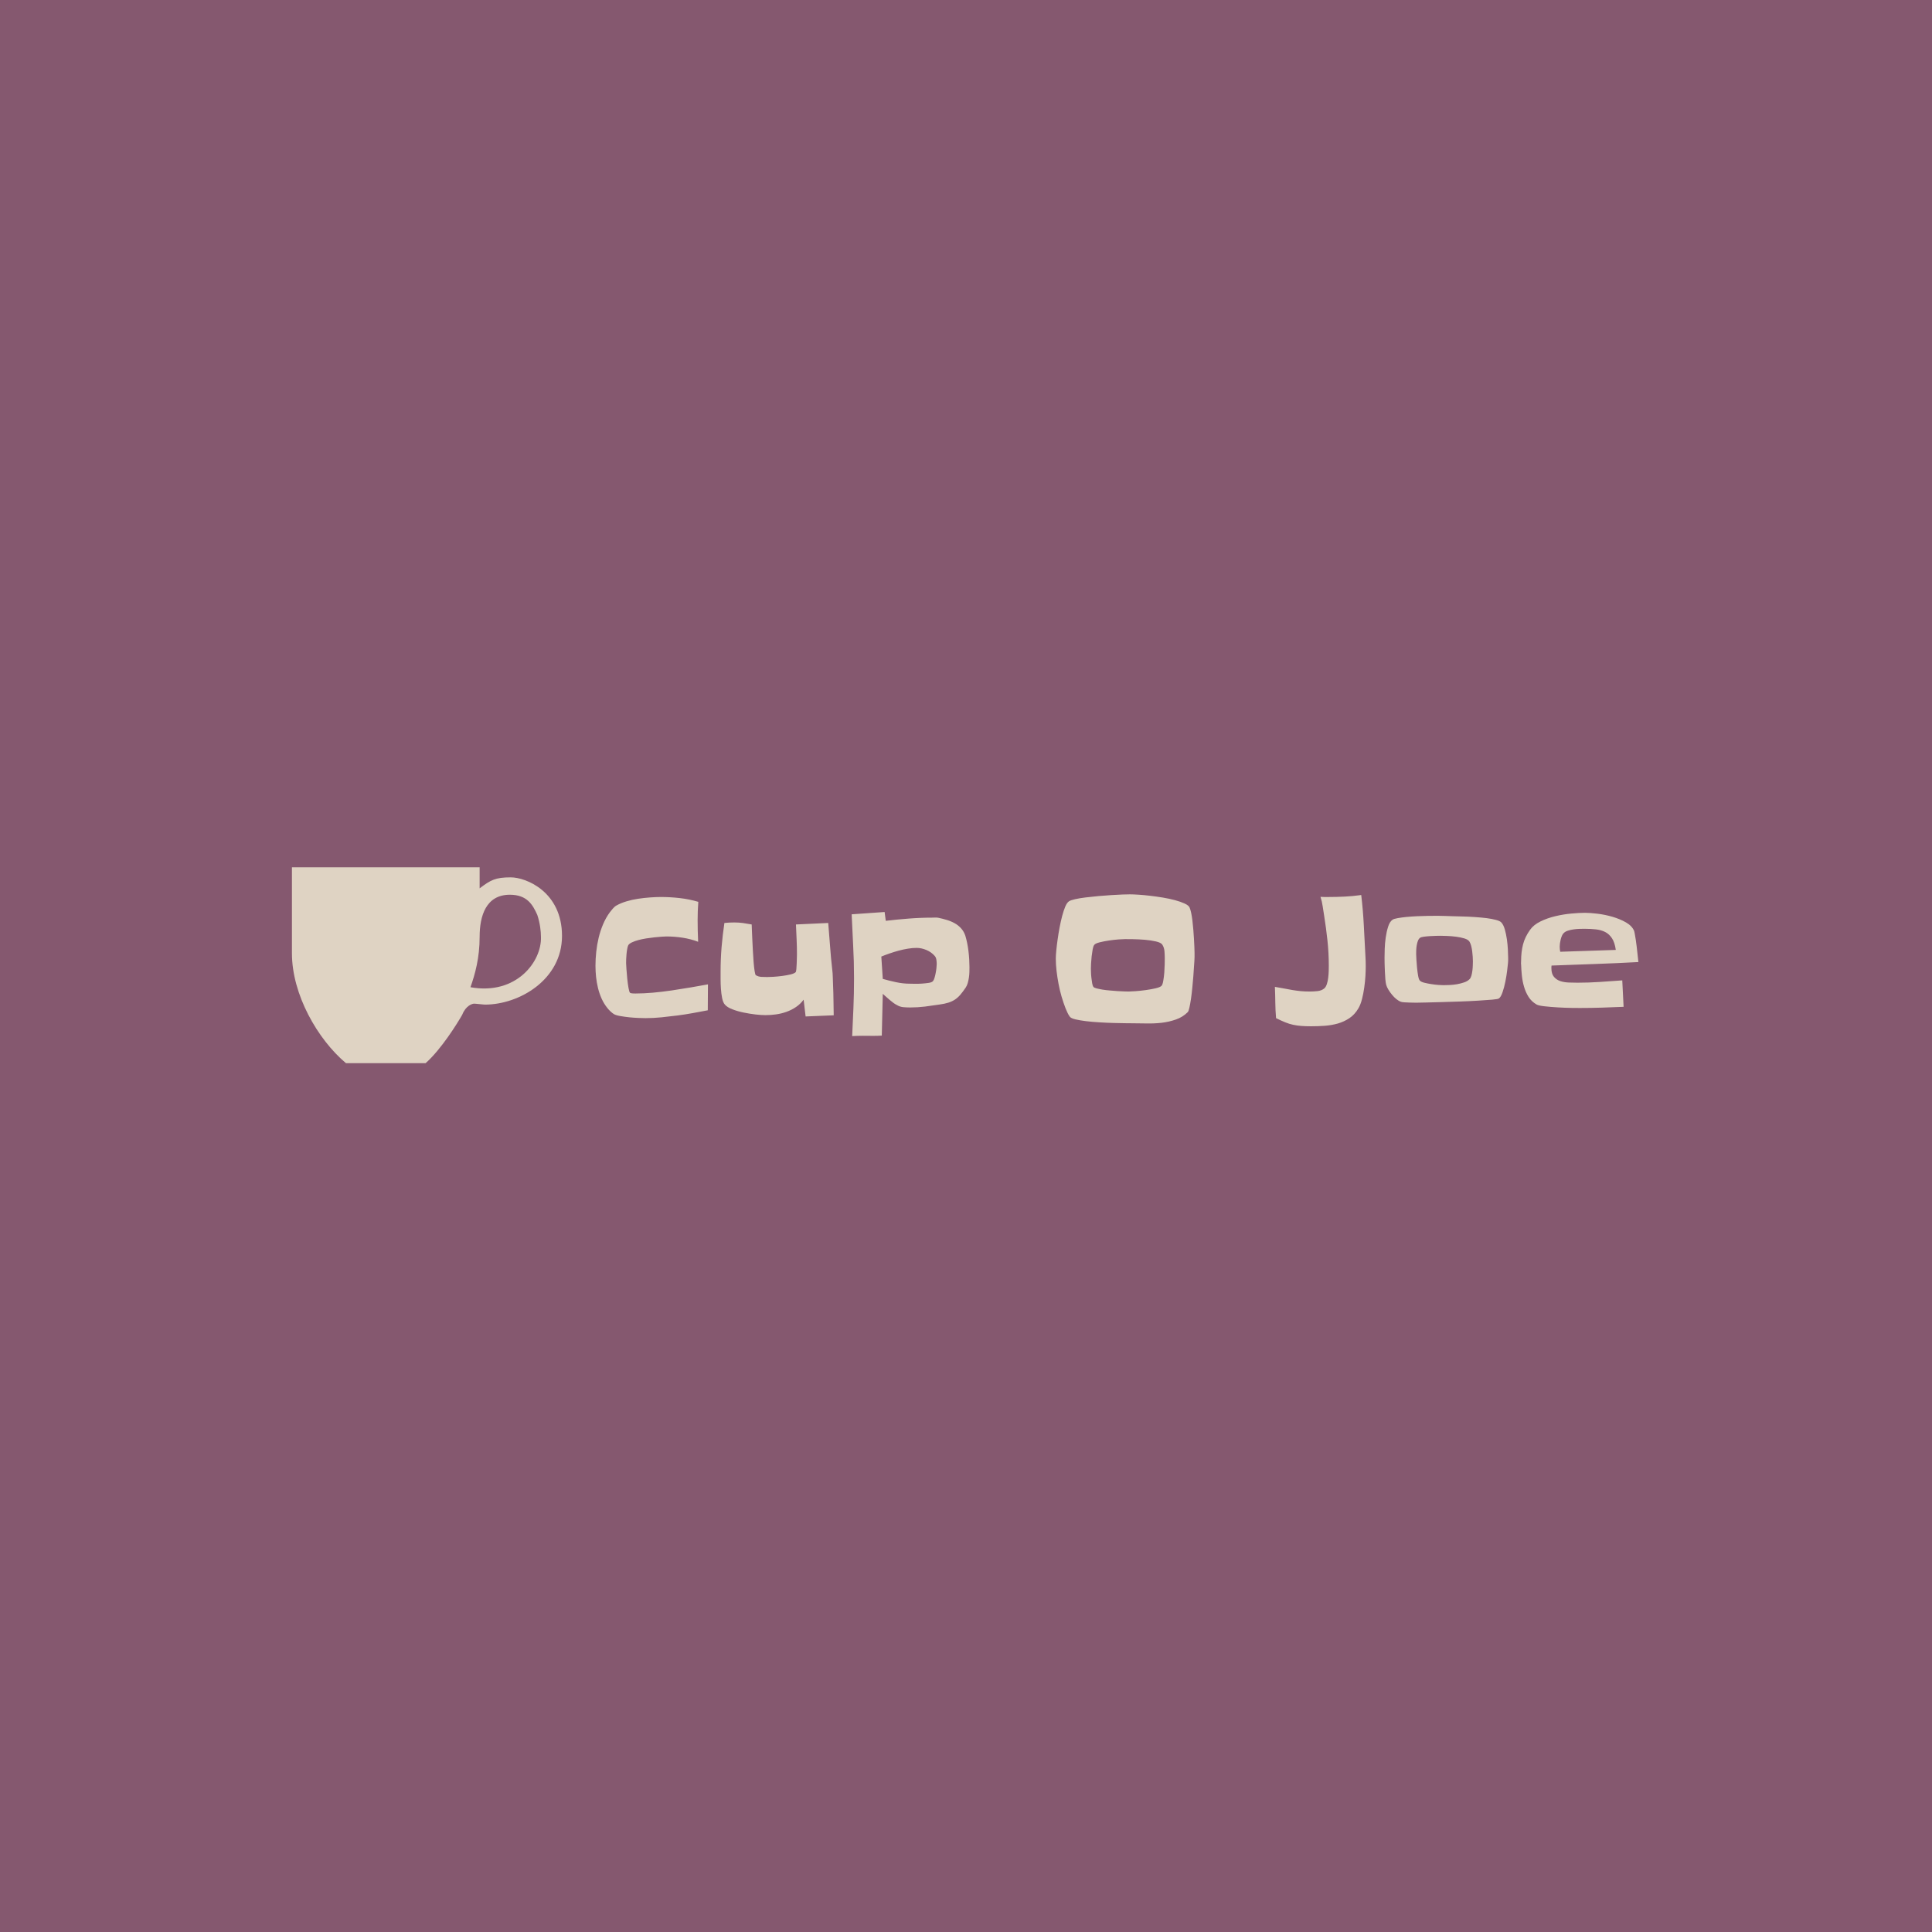 <svg xmlns="http://www.w3.org/2000/svg" version="1.1" xmlns:xlink="http://www.w3.org/1999/xlink" xmlns:svgjs="http://svgjs.dev/svgjs" width="1000" height="1000" viewBox="0 0 1000 1000"><rect width="1000" height="1000" fill="#85586f"></rect><g transform="matrix(0.7,0,0,0.7,149.576,448.496)"><svg viewBox="0 0 396 58" data-background-color="#85586f" preserveAspectRatio="xMidYMid meet" height="146" width="1000" xmlns="http://www.w3.org/2000/svg" xmlns:xlink="http://www.w3.org/1999/xlink"><g id="tight-bounds" transform="matrix(1,0,0,1,0.24,0.229)"><svg viewBox="0 0 395.52 57.542" height="57.542" width="395.52"><g><svg viewBox="0 0 510.628 74.288" height="57.542" width="395.52"><g transform="matrix(1,0,0,1,115.108,10.267)"><svg viewBox="0 0 395.52 53.754" height="53.754" width="395.52"><g><svg viewBox="0 0 395.52 53.754" height="53.754" width="395.52"><g><svg viewBox="0 0 395.52 53.754" height="53.754" width="395.52"><g transform="matrix(1,0,0,1,0,0)"><svg width="395.52" viewBox="1.51 -37.99 306.09 41.6" height="53.754" data-palette-color="#dfd3c3"><path d="M34.52-11.57L34.52-11.57 34.47-3.96Q32.23-3.52 30.03-3.13 27.83-2.73 25.59-2.44L25.59-2.44Q23.24-2.15 20.9-1.9 18.55-1.66 16.21-1.66L16.21-1.66Q15.53-1.66 14.21-1.71 12.89-1.76 11.47-1.9 10.06-2.05 8.79-2.27 7.52-2.49 6.93-2.83L6.93-2.83Q6.4-3.17 5.91-3.64 5.42-4.1 5.03-4.59L5.03-4.59Q4-5.86 3.32-7.37 2.64-8.89 2.25-10.5 1.86-12.11 1.68-13.77 1.51-15.43 1.51-17.04L1.51-17.04Q1.51-18.99 1.73-21.09 1.95-23.19 2.44-25.24 2.93-27.29 3.74-29.2 4.54-31.1 5.71-32.71L5.71-32.71Q6.05-33.15 6.59-33.79 7.13-34.42 7.67-34.72L7.67-34.72Q8.98-35.45 10.62-35.94 12.26-36.43 14.01-36.69 15.77-36.96 17.5-37.08 19.24-37.21 20.7-37.21L20.7-37.21Q23.49-37.21 26.27-36.89 29.05-36.57 31.69-35.79L31.69-35.79Q31.59-34.47 31.54-33.13 31.49-31.79 31.49-30.47L31.49-30.47Q31.49-27.29 31.64-24.07L31.64-24.07Q29.44-24.9 27.05-25.27 24.66-25.63 22.31-25.63L22.31-25.63Q21.83-25.63 20.9-25.56 19.97-25.49 18.8-25.37 17.63-25.24 16.38-25.05 15.14-24.85 14.06-24.56 12.99-24.27 12.18-23.88 11.38-23.49 11.13-23.05L11.13-23.05Q10.94-22.66 10.82-21.95 10.69-21.24 10.62-20.46 10.55-19.68 10.52-18.95 10.5-18.21 10.5-17.77L10.5-17.77Q10.5-17.33 10.6-16.02 10.69-14.7 10.84-13.21 10.99-11.72 11.21-10.5 11.43-9.28 11.67-9.08L11.67-9.08Q11.91-8.94 12.48-8.91 13.04-8.89 13.23-8.89L13.23-8.89Q15.63-8.89 18.36-9.13 21.09-9.38 23.9-9.79 26.71-10.21 29.44-10.67 32.18-11.13 34.52-11.57ZM71.43-2.49L71.43-2.49 63.18-2.15 62.6-7.08Q61.67-5.81 60.37-4.93 59.08-4.05 57.59-3.52 56.1-2.98 54.51-2.76 52.93-2.54 51.41-2.54L51.41-2.54Q50.24-2.54 48.51-2.73 46.77-2.93 44.99-3.3 43.21-3.66 41.7-4.25 40.18-4.83 39.5-5.62L39.5-5.62Q38.96-6.2 38.69-7.5 38.43-8.79 38.33-10.25 38.23-11.72 38.23-13.09 38.23-14.45 38.23-15.28L38.23-15.28Q38.23-18.95 38.52-22.51 38.82-26.07 39.35-29.59L39.35-29.59Q40.72-29.74 42.28-29.74L42.28-29.74Q43.55-29.74 44.82-29.57 46.09-29.39 47.36-29.15L47.36-29.15Q47.36-28.91 47.41-27.73 47.46-26.56 47.53-24.95 47.6-23.34 47.7-21.51 47.8-19.68 47.92-18.12 48.04-16.55 48.22-15.45 48.39-14.36 48.58-14.26L48.58-14.26Q49.31-13.82 50.19-13.77 51.07-13.72 51.9-13.72L51.9-13.72Q52.49-13.72 53.73-13.79 54.98-13.87 56.3-14.04 57.61-14.21 58.74-14.48 59.86-14.75 60.25-15.14L60.25-15.14Q60.4-15.28 60.47-16.06 60.54-16.85 60.57-17.77 60.59-18.7 60.62-19.51 60.64-20.31 60.64-20.46L60.64-20.46Q60.64-22.66 60.54-24.8 60.45-26.95 60.35-29.15L60.35-29.15 69.82-29.59Q70.11-26.17 70.36-22.78 70.6-19.38 70.99-15.97L70.99-15.97Q71.14-14.84 71.16-13.67 71.19-12.5 71.24-11.33L71.24-11.33Q71.34-9.13 71.36-6.93 71.38-4.74 71.43-2.49ZM111.27-16.65L111.27-16.65Q111.27-15.97 111.25-15.16 111.23-14.36 111.1-13.53 110.98-12.7 110.76-11.94 110.54-11.18 110.15-10.6L110.15-10.6Q109.32-9.38 108.59-8.52 107.86-7.67 107-7.1 106.15-6.54 105.07-6.2 104-5.86 102.53-5.66L102.53-5.66Q100.34-5.32 98.19-5.05 96.04-4.79 93.84-4.79L93.84-4.79Q92.87-4.79 91.84-4.88 90.82-4.98 89.94-5.52L89.94-5.52Q89.45-5.76 88.89-6.18 88.33-6.59 87.79-7.06 87.25-7.52 86.74-7.98 86.23-8.45 85.83-8.79L85.83-8.79 85.54 3.47Q84.17 3.56 82.81 3.54 81.44 3.52 80.02 3.52L80.02 3.52Q79.19 3.52 78.44 3.54 77.68 3.56 76.85 3.61L76.85 3.61Q77.05-0.59 77.22-4.76 77.39-8.94 77.39-13.09L77.39-13.09 77.39-13.67Q77.39-18.31 77.14-22.9 76.9-27.49 76.7-32.13L76.7-32.13Q79.15-32.32 81.54-32.47 83.93-32.62 86.37-32.81L86.37-32.81 86.71-30.22Q90.08-30.62 93.48-30.88 96.87-31.15 100.29-31.15L100.29-31.15Q100.73-31.15 101.24-31.18 101.75-31.2 102.19-31.1L102.19-31.1Q103.36-30.86 104.58-30.49 105.81-30.13 106.88-29.54 107.95-28.96 108.78-28.05 109.61-27.15 110.05-25.88L110.05-25.88Q110.35-24.9 110.59-23.73 110.83-22.56 110.98-21.31 111.13-20.07 111.2-18.87 111.27-17.68 111.27-16.65ZM101.66-17.53L101.66-17.53Q101.66-18.12 101.56-18.8 101.46-19.48 101.07-19.92L101.07-19.92Q100.09-21.04 98.63-21.66 97.16-22.27 95.75-22.27L95.75-22.27Q94.58-22.27 93.21-22.05 91.84-21.83 90.47-21.46 89.11-21.09 87.79-20.63 86.47-20.17 85.4-19.73L85.4-19.73 85.83-13.18Q87.64-12.65 89.72-12.21 91.79-11.77 93.65-11.77L93.65-11.77Q94.14-11.77 95.16-11.74 96.19-11.72 97.29-11.79 98.38-11.87 99.34-12.01 100.29-12.16 100.58-12.55L100.58-12.55Q100.83-12.84 101.02-13.5 101.22-14.16 101.36-14.92 101.51-15.67 101.58-16.38 101.66-17.09 101.66-17.53ZM177.33-20.85L177.33-20.85Q177.33-20.21 177.33-19.6 177.33-18.99 177.28-18.41L177.28-18.41Q177.24-17.92 177.16-16.7 177.09-15.48 176.97-13.89 176.85-12.3 176.67-10.55 176.5-8.79 176.28-7.3 176.06-5.81 175.82-4.74 175.58-3.66 175.33-3.42L175.33-3.42Q173.87-1.95 171.84-1.25 169.81-0.54 167.62-0.29 165.42-0.05 163.22-0.1 161.03-0.15 159.12-0.15L159.12-0.15Q158.49-0.15 156.97-0.17 155.46-0.2 153.53-0.24 151.6-0.29 149.5-0.42 147.4-0.54 145.57-0.76 143.74-0.98 142.4-1.29 141.05-1.61 140.71-2.1L140.71-2.1Q140.32-2.64 140.03-3.27 139.74-3.91 139.49-4.49L139.49-4.49Q138.86-6.1 138.32-7.93 137.78-9.77 137.42-11.69 137.05-13.62 136.83-15.53 136.61-17.43 136.61-19.14L136.61-19.14Q136.61-20.07 136.76-21.56 136.9-23.05 137.15-24.78 137.39-26.51 137.73-28.32 138.08-30.13 138.49-31.69 138.91-33.25 139.39-34.4 139.88-35.55 140.47-35.94L140.47-35.94Q140.96-36.28 142.28-36.57 143.59-36.87 145.35-37.08 147.11-37.3 149.11-37.48 151.11-37.65 152.92-37.77 154.73-37.89 156.19-37.94 157.66-37.99 158.34-37.99L158.34-37.99Q159.27-37.99 160.85-37.89 162.44-37.79 164.3-37.57 166.15-37.35 168.06-37.04 169.96-36.72 171.6-36.28 173.23-35.84 174.4-35.3 175.58-34.77 175.87-34.13L175.87-34.13Q176.11-33.59 176.33-32.59 176.55-31.59 176.7-30.32 176.85-29.05 176.97-27.64 177.09-26.22 177.16-24.93 177.24-23.63 177.28-22.56 177.33-21.48 177.33-20.85ZM168.59-19.24L168.59-19.24Q168.59-20.21 168.5-21.31 168.4-22.41 167.86-23.24L167.86-23.24Q167.47-23.83 165.98-24.17 164.49-24.51 162.71-24.66 160.93-24.8 159.27-24.83 157.61-24.85 156.92-24.85L156.92-24.85Q156.39-24.85 155.04-24.76 153.7-24.66 152.21-24.44 150.72-24.22 149.45-23.9 148.18-23.58 147.89-23.14L147.89-23.14Q147.6-22.8 147.43-21.85 147.26-20.9 147.13-19.8 147.01-18.7 146.96-17.7 146.91-16.7 146.91-16.26L146.91-16.26Q146.91-15.87 146.94-15.09 146.96-14.31 147.06-13.48 147.16-12.65 147.28-11.91 147.4-11.18 147.65-10.84L147.65-10.84Q147.79-10.6 148.53-10.4 149.26-10.21 150.31-10.03 151.36-9.86 152.53-9.77 153.7-9.67 154.8-9.59 155.9-9.52 156.75-9.5 157.61-9.47 157.95-9.47L157.95-9.47Q158.53-9.47 159.98-9.57 161.42-9.67 163-9.89 164.59-10.11 165.93-10.42 167.28-10.74 167.67-11.18L167.67-11.18Q167.96-11.52 168.15-12.62 168.35-13.72 168.45-15.01 168.54-16.31 168.57-17.5 168.59-18.7 168.59-19.24ZM227.57-16.85L227.57-16.85Q227.57-15.67 227.48-14.01 227.38-12.35 227.13-10.6 226.89-8.84 226.47-7.23 226.06-5.62 225.42-4.54L225.42-4.54Q224.35-2.69 222.76-1.64 221.18-0.59 219.35-0.07 217.51 0.44 215.51 0.59 213.51 0.73 211.56 0.73L211.56 0.73Q209.9 0.73 208.65 0.63 207.41 0.54 206.26 0.29 205.11 0.05 203.92-0.44 202.72-0.93 201.25-1.66L201.25-1.66Q201.06-3.96 201.03-6.23 201.01-8.5 200.91-10.84L200.91-10.84Q202.43-10.6 203.65-10.35 204.87-10.11 206.04-9.91 207.21-9.72 208.43-9.59 209.65-9.47 211.22-9.47L211.22-9.47Q212.19-9.47 213.39-9.59 214.58-9.72 215.37-10.35L215.37-10.35Q215.85-10.74 216.15-11.62 216.44-12.5 216.56-13.53 216.68-14.55 216.71-15.53 216.73-16.5 216.73-17.09L216.73-17.09Q216.73-20.75 216.34-24.41 215.95-28.08 215.37-31.69L215.37-31.69Q215.12-33.11 214.93-34.52 214.73-35.94 214.29-37.26L214.29-37.26Q214.83-37.21 215.39-37.21 215.95-37.21 216.59-37.21L216.59-37.21Q219.03-37.21 221.42-37.33 223.81-37.45 226.25-37.79L226.25-37.79Q226.79-33.25 227.01-28.83 227.23-24.41 227.48-19.87L227.48-19.87Q227.52-19.09 227.55-18.36 227.57-17.63 227.57-16.85ZM269.37-19.34L269.37-19.34Q269.37-18.95 269.37-18.58 269.37-18.21 269.32-17.82L269.32-17.82Q269.27-17.14 269.07-15.58 268.88-14.01 268.54-12.33 268.2-10.64 267.71-9.23 267.22-7.81 266.63-7.42L266.63-7.42Q266.34-7.23 264.66-7.08 262.97-6.93 260.55-6.79 258.14-6.64 255.3-6.54 252.47-6.45 249.91-6.37 247.35-6.3 245.42-6.25 243.49-6.2 242.85-6.2L242.85-6.2Q242.56-6.2 241.85-6.2 241.14-6.2 240.36-6.23 239.58-6.25 238.9-6.3 238.21-6.35 237.92-6.45L237.92-6.45Q237.24-6.69 236.55-7.25 235.87-7.81 235.29-8.52 234.7-9.23 234.24-9.99 233.77-10.74 233.58-11.43L233.58-11.43Q233.43-11.96 233.33-13.06 233.23-14.16 233.19-15.36 233.14-16.55 233.11-17.68 233.09-18.8 233.09-19.38L233.09-19.38Q233.09-20.31 233.14-21.95 233.19-23.58 233.43-25.29 233.67-27 234.14-28.49 234.6-29.98 235.48-30.57L235.48-30.57Q235.87-30.81 236.95-31.01 238.02-31.2 239.48-31.35 240.95-31.49 242.61-31.57 244.27-31.64 245.86-31.67 247.44-31.69 248.81-31.69 250.18-31.69 251.01-31.64L251.01-31.64Q251.74-31.59 253.11-31.57 254.47-31.54 256.16-31.49 257.84-31.45 259.65-31.32 261.46-31.2 263.02-31.01 264.58-30.81 265.78-30.49 266.97-30.18 267.37-29.74L267.37-29.74Q268-29.05 268.39-27.69 268.78-26.32 269-24.78 269.22-23.24 269.29-21.75 269.37-20.26 269.37-19.34ZM259.02-18.31L259.02-18.31Q259.02-18.9 258.97-19.68 258.92-20.46 258.82-21.26 258.72-22.07 258.53-22.83 258.33-23.58 258.04-24.07L258.04-24.07Q257.65-24.71 256.53-25.05 255.4-25.39 254.06-25.56 252.72-25.73 251.42-25.78 250.13-25.83 249.49-25.83L249.49-25.83Q249.15-25.83 248.27-25.81 247.39-25.78 246.44-25.73 245.49-25.68 244.66-25.56 243.83-25.44 243.59-25.29L243.59-25.29Q243.15-25 242.9-24.39 242.66-23.78 242.54-23.05 242.41-22.31 242.39-21.61 242.37-20.9 242.37-20.46L242.37-20.46Q242.37-20.02 242.44-18.87 242.51-17.72 242.63-16.43 242.76-15.14 242.95-14.06 243.15-12.99 243.44-12.7L243.44-12.7Q243.78-12.3 244.73-12.06 245.69-11.82 246.78-11.65 247.88-11.47 248.91-11.4 249.93-11.33 250.37-11.33L250.37-11.33Q251.15-11.33 252.23-11.38 253.3-11.43 254.4-11.62 255.5-11.82 256.48-12.16 257.45-12.5 258.04-13.09L258.04-13.09Q258.38-13.43 258.58-14.11 258.77-14.79 258.87-15.58 258.97-16.36 258.99-17.11 259.02-17.87 259.02-18.31ZM307.6-18.12L307.6-18.12Q301.2-17.77 294.85-17.55 288.51-17.33 282.11-17.09L282.11-17.09Q282.06-16.89 282.06-16.7 282.06-16.5 282.06-16.31L282.06-16.31Q282.06-14.65 282.82-13.77 283.57-12.89 284.7-12.52 285.82-12.16 287.19-12.11 288.55-12.06 289.73-12.06L289.73-12.06Q293-12.06 296.27-12.28 299.54-12.5 302.86-12.74L302.86-12.74 303.25-4.98Q300.03-4.83 296.83-4.74 293.63-4.64 290.41-4.64L290.41-4.64Q289.73-4.64 287.9-4.66 286.06-4.69 283.99-4.81 281.91-4.93 280.11-5.13 278.3-5.32 277.71-5.66L277.71-5.66Q276.2-6.54 275.35-7.91 274.49-9.28 274.03-10.89 273.56-12.5 273.39-14.18 273.22-15.87 273.17-17.43L273.17-17.43Q273.12-17.68 273.15-17.94 273.17-18.21 273.17-18.46L273.17-18.46Q273.17-21.04 273.73-23.27 274.3-25.49 275.81-27.59L275.81-27.59Q276.84-29.05 278.84-30.03 280.84-31.01 283.18-31.57 285.53-32.13 287.87-32.35 290.21-32.57 291.92-32.57L291.92-32.57Q293.44-32.57 295.63-32.3 297.83-32.03 300-31.4 302.18-30.76 303.94-29.76 305.69-28.76 306.33-27.29L306.33-27.29Q306.43-27 306.55-26.29 306.67-25.59 306.82-24.68 306.96-23.78 307.08-22.75 307.21-21.73 307.3-20.8 307.4-19.87 307.48-19.14 307.55-18.41 307.6-18.12ZM284.65-21.14L300.96-21.68Q300.66-23.83 299.86-25.07 299.05-26.32 297.86-26.93 296.66-27.54 295.12-27.71 293.58-27.88 291.83-27.88L291.83-27.88Q291.24-27.88 290.36-27.86 289.48-27.83 288.6-27.71 287.72-27.59 286.94-27.34 286.16-27.1 285.72-26.66L285.72-26.66Q285.38-26.37 285.16-25.85 284.94-25.34 284.79-24.76 284.65-24.17 284.57-23.61 284.5-23.05 284.5-22.66L284.5-22.66Q284.5-21.88 284.65-21.14L284.65-21.14Z" opacity="1" transform="matrix(1,0,0,1,0,0)" fill="#dfd3c3" class="undefined-text-0" data-fill-palette-color="primary" id="text-0"></path></svg></g></svg></g></svg></g></svg></g><g><svg viewBox="0 0 102.418 74.288" height="74.288" width="102.418"><g><svg xmlns="http://www.w3.org/2000/svg" xmlns:xlink="http://www.w3.org/1999/xlink" version="1.1" x="0" y="0" viewBox="0 13.733 100 72.534" enable-background="new 0 0 100 100" xml:space="preserve" height="74.288" width="102.418" class="icon-icon-0" data-fill-palette-color="accent" id="icon-0"><g fill="#dfd3c3" data-fill-palette-color="accent"><path fill-rule="evenodd" clip-rule="evenodd" d="M66.096 58.147c1.701-4.745 3.402-10.851 3.402-18.648s2.373-15.596 11.182-15.596c6.438 0 8.479 3.733 10.17 7.467 1.012 3.034 1.353 6.087 1.353 8.129C92.542 48.657 83.053 61.2 66.096 58.147M49.489 86.267H20C9.508 77.457 0 60.851 0 45.604V13.733h69.498v7.798c4.064-3.053 5.757-4.064 11.513-4.064 5.775 0 18.989 5.425 18.989 21.683 0 16.276-15.937 25.435-28.479 25.435-0.672 0-3.384-0.35-4.064-0.35-0.662 0-3.053 0.681-4.396 4.083C61.352 71.37 55.255 81.19 49.489 86.267" fill="#dfd3c3" data-fill-palette-color="accent"></path></g></svg></g></svg></g></svg></g><defs></defs></svg><rect width="395.52" height="57.542" fill="none" stroke="none" visibility="hidden"></rect></g></svg></g></svg>